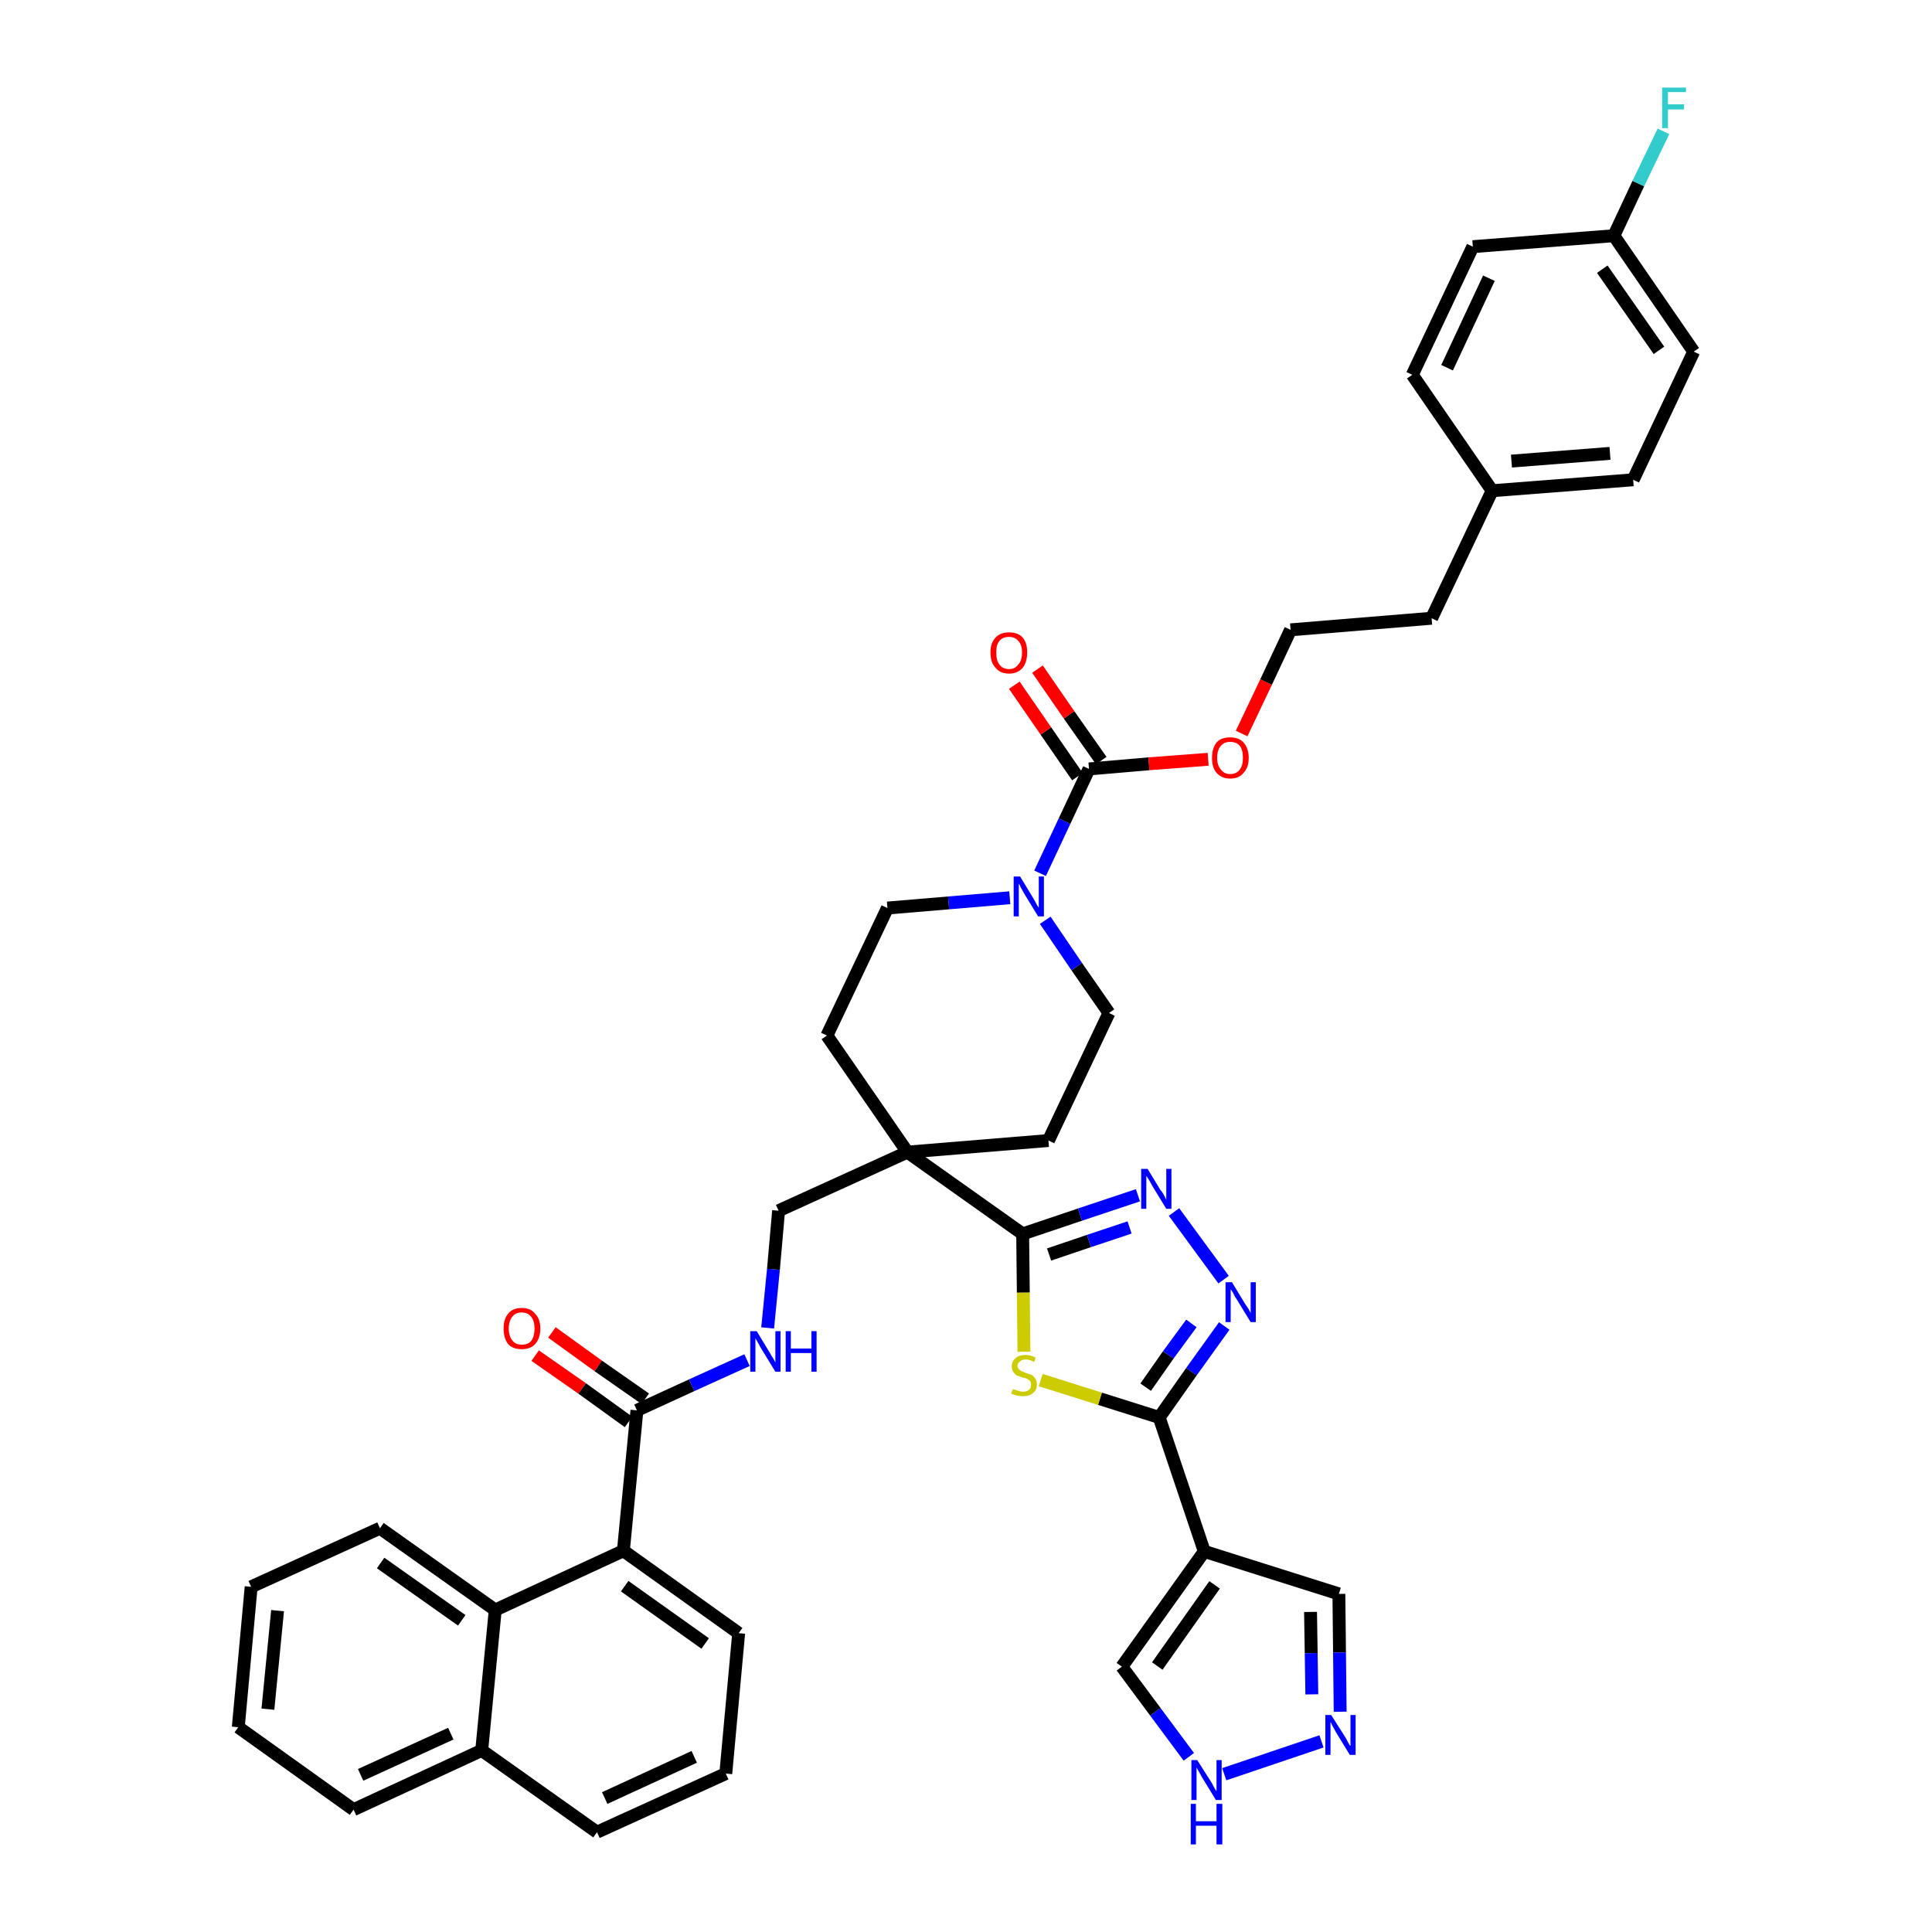 <?xml version='1.0' encoding='iso-8859-1'?>
<svg version='1.1' baseProfile='full'
              xmlns='http://www.w3.org/2000/svg'
                      xmlns:rdkit='http://www.rdkit.org/xml'
                      xmlns:xlink='http://www.w3.org/1999/xlink'
                  xml:space='preserve'
width='300px' height='300px' viewBox='0 0 300 300'>
<!-- END OF HEADER -->
<path class='bond-0 atom-0 atom-1' d='M 83.1,210.5 L 90.4,215.6' style='fill:none;fill-rule:evenodd;stroke:#FF0000;stroke-width:2.0px;stroke-linecap:butt;stroke-linejoin:miter;stroke-opacity:1' />
<path class='bond-0 atom-0 atom-1' d='M 90.4,215.6 L 97.6,220.8' style='fill:none;fill-rule:evenodd;stroke:#000000;stroke-width:2.0px;stroke-linecap:butt;stroke-linejoin:miter;stroke-opacity:1' />
<path class='bond-0 atom-0 atom-1' d='M 85.7,206.9 L 92.9,212.1' style='fill:none;fill-rule:evenodd;stroke:#FF0000;stroke-width:2.0px;stroke-linecap:butt;stroke-linejoin:miter;stroke-opacity:1' />
<path class='bond-0 atom-0 atom-1' d='M 92.9,212.1 L 100.2,217.2' style='fill:none;fill-rule:evenodd;stroke:#000000;stroke-width:2.0px;stroke-linecap:butt;stroke-linejoin:miter;stroke-opacity:1' />
<path class='bond-1 atom-1 atom-2' d='M 98.9,219.0 L 107.4,215.1' style='fill:none;fill-rule:evenodd;stroke:#000000;stroke-width:2.0px;stroke-linecap:butt;stroke-linejoin:miter;stroke-opacity:1' />
<path class='bond-1 atom-1 atom-2' d='M 107.4,215.1 L 116.0,211.2' style='fill:none;fill-rule:evenodd;stroke:#0000FF;stroke-width:2.0px;stroke-linecap:butt;stroke-linejoin:miter;stroke-opacity:1' />
<path class='bond-31 atom-1 atom-32' d='M 98.9,219.0 L 96.8,240.8' style='fill:none;fill-rule:evenodd;stroke:#000000;stroke-width:2.0px;stroke-linecap:butt;stroke-linejoin:miter;stroke-opacity:1' />
<path class='bond-2 atom-2 atom-3' d='M 119.2,206.2 L 120.1,197.1' style='fill:none;fill-rule:evenodd;stroke:#0000FF;stroke-width:2.0px;stroke-linecap:butt;stroke-linejoin:miter;stroke-opacity:1' />
<path class='bond-2 atom-2 atom-3' d='M 120.1,197.1 L 120.9,188.0' style='fill:none;fill-rule:evenodd;stroke:#000000;stroke-width:2.0px;stroke-linecap:butt;stroke-linejoin:miter;stroke-opacity:1' />
<path class='bond-3 atom-3 atom-4' d='M 120.9,188.0 L 140.9,178.9' style='fill:none;fill-rule:evenodd;stroke:#000000;stroke-width:2.0px;stroke-linecap:butt;stroke-linejoin:miter;stroke-opacity:1' />
<path class='bond-4 atom-4 atom-5' d='M 140.9,178.9 L 158.8,191.6' style='fill:none;fill-rule:evenodd;stroke:#000000;stroke-width:2.0px;stroke-linecap:butt;stroke-linejoin:miter;stroke-opacity:1' />
<path class='bond-14 atom-4 atom-15' d='M 140.9,178.9 L 128.4,160.8' style='fill:none;fill-rule:evenodd;stroke:#000000;stroke-width:2.0px;stroke-linecap:butt;stroke-linejoin:miter;stroke-opacity:1' />
<path class='bond-41 atom-31 atom-4' d='M 162.8,177.1 L 140.9,178.9' style='fill:none;fill-rule:evenodd;stroke:#000000;stroke-width:2.0px;stroke-linecap:butt;stroke-linejoin:miter;stroke-opacity:1' />
<path class='bond-5 atom-5 atom-6' d='M 158.8,191.6 L 167.7,188.6' style='fill:none;fill-rule:evenodd;stroke:#000000;stroke-width:2.0px;stroke-linecap:butt;stroke-linejoin:miter;stroke-opacity:1' />
<path class='bond-5 atom-5 atom-6' d='M 167.7,188.6 L 176.7,185.6' style='fill:none;fill-rule:evenodd;stroke:#0000FF;stroke-width:2.0px;stroke-linecap:butt;stroke-linejoin:miter;stroke-opacity:1' />
<path class='bond-5 atom-5 atom-6' d='M 162.9,194.8 L 169.1,192.7' style='fill:none;fill-rule:evenodd;stroke:#000000;stroke-width:2.0px;stroke-linecap:butt;stroke-linejoin:miter;stroke-opacity:1' />
<path class='bond-5 atom-5 atom-6' d='M 169.1,192.7 L 175.4,190.6' style='fill:none;fill-rule:evenodd;stroke:#0000FF;stroke-width:2.0px;stroke-linecap:butt;stroke-linejoin:miter;stroke-opacity:1' />
<path class='bond-43 atom-14 atom-5' d='M 159.0,209.9 L 158.9,200.7' style='fill:none;fill-rule:evenodd;stroke:#CCCC00;stroke-width:2.0px;stroke-linecap:butt;stroke-linejoin:miter;stroke-opacity:1' />
<path class='bond-43 atom-14 atom-5' d='M 158.9,200.7 L 158.8,191.6' style='fill:none;fill-rule:evenodd;stroke:#000000;stroke-width:2.0px;stroke-linecap:butt;stroke-linejoin:miter;stroke-opacity:1' />
<path class='bond-6 atom-6 atom-7' d='M 182.3,188.2 L 190.0,198.7' style='fill:none;fill-rule:evenodd;stroke:#0000FF;stroke-width:2.0px;stroke-linecap:butt;stroke-linejoin:miter;stroke-opacity:1' />
<path class='bond-7 atom-7 atom-8' d='M 190.1,205.9 L 185.0,213.0' style='fill:none;fill-rule:evenodd;stroke:#0000FF;stroke-width:2.0px;stroke-linecap:butt;stroke-linejoin:miter;stroke-opacity:1' />
<path class='bond-7 atom-7 atom-8' d='M 185.0,213.0 L 180.0,220.1' style='fill:none;fill-rule:evenodd;stroke:#000000;stroke-width:2.0px;stroke-linecap:butt;stroke-linejoin:miter;stroke-opacity:1' />
<path class='bond-7 atom-7 atom-8' d='M 185.0,205.5 L 181.4,210.4' style='fill:none;fill-rule:evenodd;stroke:#0000FF;stroke-width:2.0px;stroke-linecap:butt;stroke-linejoin:miter;stroke-opacity:1' />
<path class='bond-7 atom-7 atom-8' d='M 181.4,210.4 L 177.9,215.4' style='fill:none;fill-rule:evenodd;stroke:#000000;stroke-width:2.0px;stroke-linecap:butt;stroke-linejoin:miter;stroke-opacity:1' />
<path class='bond-8 atom-8 atom-9' d='M 180.0,220.1 L 187.0,240.9' style='fill:none;fill-rule:evenodd;stroke:#000000;stroke-width:2.0px;stroke-linecap:butt;stroke-linejoin:miter;stroke-opacity:1' />
<path class='bond-13 atom-8 atom-14' d='M 180.0,220.1 L 170.8,217.2' style='fill:none;fill-rule:evenodd;stroke:#000000;stroke-width:2.0px;stroke-linecap:butt;stroke-linejoin:miter;stroke-opacity:1' />
<path class='bond-13 atom-8 atom-14' d='M 170.8,217.2 L 161.6,214.3' style='fill:none;fill-rule:evenodd;stroke:#CCCC00;stroke-width:2.0px;stroke-linecap:butt;stroke-linejoin:miter;stroke-opacity:1' />
<path class='bond-9 atom-9 atom-10' d='M 187.0,240.9 L 207.9,247.5' style='fill:none;fill-rule:evenodd;stroke:#000000;stroke-width:2.0px;stroke-linecap:butt;stroke-linejoin:miter;stroke-opacity:1' />
<path class='bond-46 atom-13 atom-9' d='M 174.2,258.8 L 187.0,240.9' style='fill:none;fill-rule:evenodd;stroke:#000000;stroke-width:2.0px;stroke-linecap:butt;stroke-linejoin:miter;stroke-opacity:1' />
<path class='bond-46 atom-13 atom-9' d='M 179.7,258.7 L 188.6,246.1' style='fill:none;fill-rule:evenodd;stroke:#000000;stroke-width:2.0px;stroke-linecap:butt;stroke-linejoin:miter;stroke-opacity:1' />
<path class='bond-10 atom-10 atom-11' d='M 207.9,247.5 L 208.0,256.6' style='fill:none;fill-rule:evenodd;stroke:#000000;stroke-width:2.0px;stroke-linecap:butt;stroke-linejoin:miter;stroke-opacity:1' />
<path class='bond-10 atom-10 atom-11' d='M 208.0,256.6 L 208.1,265.8' style='fill:none;fill-rule:evenodd;stroke:#0000FF;stroke-width:2.0px;stroke-linecap:butt;stroke-linejoin:miter;stroke-opacity:1' />
<path class='bond-10 atom-10 atom-11' d='M 203.5,250.3 L 203.6,256.7' style='fill:none;fill-rule:evenodd;stroke:#000000;stroke-width:2.0px;stroke-linecap:butt;stroke-linejoin:miter;stroke-opacity:1' />
<path class='bond-10 atom-10 atom-11' d='M 203.6,256.7 L 203.7,263.1' style='fill:none;fill-rule:evenodd;stroke:#0000FF;stroke-width:2.0px;stroke-linecap:butt;stroke-linejoin:miter;stroke-opacity:1' />
<path class='bond-11 atom-11 atom-12' d='M 205.2,270.4 L 190.1,275.5' style='fill:none;fill-rule:evenodd;stroke:#0000FF;stroke-width:2.0px;stroke-linecap:butt;stroke-linejoin:miter;stroke-opacity:1' />
<path class='bond-12 atom-12 atom-13' d='M 184.6,272.8 L 179.4,265.8' style='fill:none;fill-rule:evenodd;stroke:#0000FF;stroke-width:2.0px;stroke-linecap:butt;stroke-linejoin:miter;stroke-opacity:1' />
<path class='bond-12 atom-12 atom-13' d='M 179.4,265.8 L 174.2,258.8' style='fill:none;fill-rule:evenodd;stroke:#000000;stroke-width:2.0px;stroke-linecap:butt;stroke-linejoin:miter;stroke-opacity:1' />
<path class='bond-15 atom-15 atom-16' d='M 128.4,160.8 L 137.8,141.0' style='fill:none;fill-rule:evenodd;stroke:#000000;stroke-width:2.0px;stroke-linecap:butt;stroke-linejoin:miter;stroke-opacity:1' />
<path class='bond-16 atom-16 atom-17' d='M 137.8,141.0 L 147.3,140.2' style='fill:none;fill-rule:evenodd;stroke:#000000;stroke-width:2.0px;stroke-linecap:butt;stroke-linejoin:miter;stroke-opacity:1' />
<path class='bond-16 atom-16 atom-17' d='M 147.3,140.2 L 156.8,139.4' style='fill:none;fill-rule:evenodd;stroke:#0000FF;stroke-width:2.0px;stroke-linecap:butt;stroke-linejoin:miter;stroke-opacity:1' />
<path class='bond-17 atom-17 atom-18' d='M 161.5,135.6 L 165.3,127.5' style='fill:none;fill-rule:evenodd;stroke:#0000FF;stroke-width:2.0px;stroke-linecap:butt;stroke-linejoin:miter;stroke-opacity:1' />
<path class='bond-17 atom-17 atom-18' d='M 165.3,127.5 L 169.1,119.4' style='fill:none;fill-rule:evenodd;stroke:#000000;stroke-width:2.0px;stroke-linecap:butt;stroke-linejoin:miter;stroke-opacity:1' />
<path class='bond-29 atom-17 atom-30' d='M 162.3,142.9 L 167.2,150.1' style='fill:none;fill-rule:evenodd;stroke:#0000FF;stroke-width:2.0px;stroke-linecap:butt;stroke-linejoin:miter;stroke-opacity:1' />
<path class='bond-29 atom-17 atom-30' d='M 167.2,150.1 L 172.2,157.3' style='fill:none;fill-rule:evenodd;stroke:#000000;stroke-width:2.0px;stroke-linecap:butt;stroke-linejoin:miter;stroke-opacity:1' />
<path class='bond-18 atom-18 atom-19' d='M 171.0,118.1 L 166.0,111.0' style='fill:none;fill-rule:evenodd;stroke:#000000;stroke-width:2.0px;stroke-linecap:butt;stroke-linejoin:miter;stroke-opacity:1' />
<path class='bond-18 atom-18 atom-19' d='M 166.0,111.0 L 161.1,103.9' style='fill:none;fill-rule:evenodd;stroke:#FF0000;stroke-width:2.0px;stroke-linecap:butt;stroke-linejoin:miter;stroke-opacity:1' />
<path class='bond-18 atom-18 atom-19' d='M 167.3,120.6 L 162.4,113.5' style='fill:none;fill-rule:evenodd;stroke:#000000;stroke-width:2.0px;stroke-linecap:butt;stroke-linejoin:miter;stroke-opacity:1' />
<path class='bond-18 atom-18 atom-19' d='M 162.4,113.5 L 157.5,106.4' style='fill:none;fill-rule:evenodd;stroke:#FF0000;stroke-width:2.0px;stroke-linecap:butt;stroke-linejoin:miter;stroke-opacity:1' />
<path class='bond-19 atom-18 atom-20' d='M 169.1,119.4 L 178.4,118.6' style='fill:none;fill-rule:evenodd;stroke:#000000;stroke-width:2.0px;stroke-linecap:butt;stroke-linejoin:miter;stroke-opacity:1' />
<path class='bond-19 atom-18 atom-20' d='M 178.4,118.6 L 187.6,117.9' style='fill:none;fill-rule:evenodd;stroke:#FF0000;stroke-width:2.0px;stroke-linecap:butt;stroke-linejoin:miter;stroke-opacity:1' />
<path class='bond-20 atom-20 atom-21' d='M 192.8,113.9 L 196.6,105.9' style='fill:none;fill-rule:evenodd;stroke:#FF0000;stroke-width:2.0px;stroke-linecap:butt;stroke-linejoin:miter;stroke-opacity:1' />
<path class='bond-20 atom-20 atom-21' d='M 196.6,105.9 L 200.4,97.8' style='fill:none;fill-rule:evenodd;stroke:#000000;stroke-width:2.0px;stroke-linecap:butt;stroke-linejoin:miter;stroke-opacity:1' />
<path class='bond-21 atom-21 atom-22' d='M 200.4,97.8 L 222.3,96.0' style='fill:none;fill-rule:evenodd;stroke:#000000;stroke-width:2.0px;stroke-linecap:butt;stroke-linejoin:miter;stroke-opacity:1' />
<path class='bond-22 atom-22 atom-23' d='M 222.3,96.0 L 231.7,76.2' style='fill:none;fill-rule:evenodd;stroke:#000000;stroke-width:2.0px;stroke-linecap:butt;stroke-linejoin:miter;stroke-opacity:1' />
<path class='bond-23 atom-23 atom-24' d='M 231.7,76.2 L 253.6,74.5' style='fill:none;fill-rule:evenodd;stroke:#000000;stroke-width:2.0px;stroke-linecap:butt;stroke-linejoin:miter;stroke-opacity:1' />
<path class='bond-23 atom-23 atom-24' d='M 234.7,71.6 L 250.0,70.4' style='fill:none;fill-rule:evenodd;stroke:#000000;stroke-width:2.0px;stroke-linecap:butt;stroke-linejoin:miter;stroke-opacity:1' />
<path class='bond-44 atom-29 atom-23' d='M 219.3,58.2 L 231.7,76.2' style='fill:none;fill-rule:evenodd;stroke:#000000;stroke-width:2.0px;stroke-linecap:butt;stroke-linejoin:miter;stroke-opacity:1' />
<path class='bond-24 atom-24 atom-25' d='M 253.6,74.5 L 263.0,54.6' style='fill:none;fill-rule:evenodd;stroke:#000000;stroke-width:2.0px;stroke-linecap:butt;stroke-linejoin:miter;stroke-opacity:1' />
<path class='bond-25 atom-25 atom-26' d='M 263.0,54.6 L 250.6,36.6' style='fill:none;fill-rule:evenodd;stroke:#000000;stroke-width:2.0px;stroke-linecap:butt;stroke-linejoin:miter;stroke-opacity:1' />
<path class='bond-25 atom-25 atom-26' d='M 257.6,54.4 L 248.8,41.8' style='fill:none;fill-rule:evenodd;stroke:#000000;stroke-width:2.0px;stroke-linecap:butt;stroke-linejoin:miter;stroke-opacity:1' />
<path class='bond-26 atom-26 atom-27' d='M 250.6,36.6 L 254.4,28.5' style='fill:none;fill-rule:evenodd;stroke:#000000;stroke-width:2.0px;stroke-linecap:butt;stroke-linejoin:miter;stroke-opacity:1' />
<path class='bond-26 atom-26 atom-27' d='M 254.4,28.5 L 258.3,20.4' style='fill:none;fill-rule:evenodd;stroke:#33CCCC;stroke-width:2.0px;stroke-linecap:butt;stroke-linejoin:miter;stroke-opacity:1' />
<path class='bond-27 atom-26 atom-28' d='M 250.6,36.6 L 228.7,38.3' style='fill:none;fill-rule:evenodd;stroke:#000000;stroke-width:2.0px;stroke-linecap:butt;stroke-linejoin:miter;stroke-opacity:1' />
<path class='bond-28 atom-28 atom-29' d='M 228.7,38.3 L 219.3,58.2' style='fill:none;fill-rule:evenodd;stroke:#000000;stroke-width:2.0px;stroke-linecap:butt;stroke-linejoin:miter;stroke-opacity:1' />
<path class='bond-28 atom-28 atom-29' d='M 231.2,43.2 L 224.7,57.1' style='fill:none;fill-rule:evenodd;stroke:#000000;stroke-width:2.0px;stroke-linecap:butt;stroke-linejoin:miter;stroke-opacity:1' />
<path class='bond-30 atom-30 atom-31' d='M 172.2,157.3 L 162.8,177.1' style='fill:none;fill-rule:evenodd;stroke:#000000;stroke-width:2.0px;stroke-linecap:butt;stroke-linejoin:miter;stroke-opacity:1' />
<path class='bond-32 atom-32 atom-33' d='M 96.8,240.8 L 114.7,253.6' style='fill:none;fill-rule:evenodd;stroke:#000000;stroke-width:2.0px;stroke-linecap:butt;stroke-linejoin:miter;stroke-opacity:1' />
<path class='bond-32 atom-32 atom-33' d='M 97.0,246.3 L 109.5,255.2' style='fill:none;fill-rule:evenodd;stroke:#000000;stroke-width:2.0px;stroke-linecap:butt;stroke-linejoin:miter;stroke-opacity:1' />
<path class='bond-42 atom-41 atom-32' d='M 76.9,250.0 L 96.8,240.8' style='fill:none;fill-rule:evenodd;stroke:#000000;stroke-width:2.0px;stroke-linecap:butt;stroke-linejoin:miter;stroke-opacity:1' />
<path class='bond-33 atom-33 atom-34' d='M 114.7,253.6 L 112.7,275.4' style='fill:none;fill-rule:evenodd;stroke:#000000;stroke-width:2.0px;stroke-linecap:butt;stroke-linejoin:miter;stroke-opacity:1' />
<path class='bond-34 atom-34 atom-35' d='M 112.7,275.4 L 92.7,284.5' style='fill:none;fill-rule:evenodd;stroke:#000000;stroke-width:2.0px;stroke-linecap:butt;stroke-linejoin:miter;stroke-opacity:1' />
<path class='bond-34 atom-34 atom-35' d='M 107.8,272.8 L 93.9,279.2' style='fill:none;fill-rule:evenodd;stroke:#000000;stroke-width:2.0px;stroke-linecap:butt;stroke-linejoin:miter;stroke-opacity:1' />
<path class='bond-35 atom-35 atom-36' d='M 92.7,284.5 L 74.8,271.8' style='fill:none;fill-rule:evenodd;stroke:#000000;stroke-width:2.0px;stroke-linecap:butt;stroke-linejoin:miter;stroke-opacity:1' />
<path class='bond-36 atom-36 atom-37' d='M 74.8,271.8 L 54.9,281.0' style='fill:none;fill-rule:evenodd;stroke:#000000;stroke-width:2.0px;stroke-linecap:butt;stroke-linejoin:miter;stroke-opacity:1' />
<path class='bond-36 atom-36 atom-37' d='M 70.0,269.2 L 56.0,275.6' style='fill:none;fill-rule:evenodd;stroke:#000000;stroke-width:2.0px;stroke-linecap:butt;stroke-linejoin:miter;stroke-opacity:1' />
<path class='bond-45 atom-41 atom-36' d='M 76.9,250.0 L 74.8,271.8' style='fill:none;fill-rule:evenodd;stroke:#000000;stroke-width:2.0px;stroke-linecap:butt;stroke-linejoin:miter;stroke-opacity:1' />
<path class='bond-37 atom-37 atom-38' d='M 54.9,281.0 L 37.0,268.2' style='fill:none;fill-rule:evenodd;stroke:#000000;stroke-width:2.0px;stroke-linecap:butt;stroke-linejoin:miter;stroke-opacity:1' />
<path class='bond-38 atom-38 atom-39' d='M 37.0,268.2 L 39.0,246.4' style='fill:none;fill-rule:evenodd;stroke:#000000;stroke-width:2.0px;stroke-linecap:butt;stroke-linejoin:miter;stroke-opacity:1' />
<path class='bond-38 atom-38 atom-39' d='M 41.6,265.4 L 43.1,250.1' style='fill:none;fill-rule:evenodd;stroke:#000000;stroke-width:2.0px;stroke-linecap:butt;stroke-linejoin:miter;stroke-opacity:1' />
<path class='bond-39 atom-39 atom-40' d='M 39.0,246.4 L 59.0,237.3' style='fill:none;fill-rule:evenodd;stroke:#000000;stroke-width:2.0px;stroke-linecap:butt;stroke-linejoin:miter;stroke-opacity:1' />
<path class='bond-40 atom-40 atom-41' d='M 59.0,237.3 L 76.9,250.0' style='fill:none;fill-rule:evenodd;stroke:#000000;stroke-width:2.0px;stroke-linecap:butt;stroke-linejoin:miter;stroke-opacity:1' />
<path class='bond-40 atom-40 atom-41' d='M 59.1,242.7 L 71.7,251.6' style='fill:none;fill-rule:evenodd;stroke:#000000;stroke-width:2.0px;stroke-linecap:butt;stroke-linejoin:miter;stroke-opacity:1' />
<path  class='atom-0' d='M 78.2 206.3
Q 78.2 204.8, 78.9 204.0
Q 79.6 203.1, 81.0 203.1
Q 82.4 203.1, 83.1 204.0
Q 83.9 204.8, 83.9 206.3
Q 83.9 207.8, 83.1 208.7
Q 82.4 209.5, 81.0 209.5
Q 79.6 209.5, 78.9 208.7
Q 78.2 207.8, 78.2 206.3
M 81.0 208.8
Q 82.0 208.8, 82.5 208.2
Q 83.0 207.5, 83.0 206.3
Q 83.0 205.1, 82.5 204.5
Q 82.0 203.8, 81.0 203.8
Q 80.1 203.8, 79.6 204.4
Q 79.0 205.1, 79.0 206.3
Q 79.0 207.5, 79.6 208.2
Q 80.1 208.8, 81.0 208.8
' fill='#FF0000'/>
<path  class='atom-2' d='M 117.5 206.7
L 119.5 210.0
Q 119.7 210.4, 120.1 211.0
Q 120.4 211.5, 120.4 211.6
L 120.4 206.7
L 121.2 206.7
L 121.2 213.0
L 120.4 213.0
L 118.2 209.4
Q 117.9 208.9, 117.7 208.5
Q 117.4 208.0, 117.3 207.8
L 117.3 213.0
L 116.5 213.0
L 116.5 206.7
L 117.5 206.7
' fill='#0000FF'/>
<path  class='atom-2' d='M 122.0 206.7
L 122.8 206.7
L 122.8 209.4
L 126.0 209.4
L 126.0 206.7
L 126.8 206.7
L 126.8 213.0
L 126.0 213.0
L 126.0 210.1
L 122.8 210.1
L 122.8 213.0
L 122.0 213.0
L 122.0 206.7
' fill='#0000FF'/>
<path  class='atom-6' d='M 178.2 181.5
L 180.2 184.8
Q 180.5 185.1, 180.8 185.7
Q 181.1 186.3, 181.1 186.3
L 181.1 181.5
L 181.9 181.5
L 181.9 187.7
L 181.1 187.7
L 178.9 184.1
Q 178.7 183.7, 178.4 183.2
Q 178.1 182.7, 178.0 182.6
L 178.0 187.7
L 177.2 187.7
L 177.2 181.5
L 178.2 181.5
' fill='#0000FF'/>
<path  class='atom-7' d='M 191.3 199.1
L 193.3 202.4
Q 193.5 202.7, 193.9 203.3
Q 194.2 203.9, 194.2 203.9
L 194.2 199.1
L 195.0 199.1
L 195.0 205.3
L 194.2 205.3
L 192.0 201.7
Q 191.7 201.3, 191.5 200.8
Q 191.2 200.3, 191.1 200.2
L 191.1 205.3
L 190.3 205.3
L 190.3 199.1
L 191.3 199.1
' fill='#0000FF'/>
<path  class='atom-11' d='M 206.7 266.3
L 208.8 269.6
Q 209.0 269.9, 209.3 270.5
Q 209.6 271.1, 209.7 271.1
L 209.7 266.3
L 210.5 266.3
L 210.5 272.5
L 209.6 272.5
L 207.4 268.9
Q 207.2 268.5, 206.9 268.0
Q 206.7 267.5, 206.6 267.4
L 206.6 272.5
L 205.8 272.5
L 205.8 266.3
L 206.7 266.3
' fill='#0000FF'/>
<path  class='atom-12' d='M 185.9 273.3
L 188.0 276.6
Q 188.2 276.9, 188.5 277.5
Q 188.8 278.1, 188.9 278.1
L 188.9 273.3
L 189.7 273.3
L 189.7 279.5
L 188.8 279.5
L 186.6 275.9
Q 186.4 275.5, 186.1 275.0
Q 185.8 274.5, 185.8 274.4
L 185.8 279.5
L 185.0 279.5
L 185.0 273.3
L 185.9 273.3
' fill='#0000FF'/>
<path  class='atom-12' d='M 184.9 280.1
L 185.7 280.1
L 185.7 282.8
L 188.9 282.8
L 188.9 280.1
L 189.8 280.1
L 189.8 286.4
L 188.9 286.4
L 188.9 283.5
L 185.7 283.5
L 185.7 286.4
L 184.9 286.4
L 184.9 280.1
' fill='#0000FF'/>
<path  class='atom-14' d='M 157.3 215.7
Q 157.3 215.7, 157.6 215.8
Q 157.9 215.9, 158.2 216.0
Q 158.5 216.1, 158.9 216.1
Q 159.4 216.1, 159.8 215.8
Q 160.1 215.5, 160.1 215.0
Q 160.1 214.7, 160.0 214.5
Q 159.8 214.3, 159.5 214.1
Q 159.3 214.0, 158.8 213.9
Q 158.3 213.7, 157.9 213.6
Q 157.6 213.4, 157.4 213.1
Q 157.1 212.7, 157.1 212.2
Q 157.1 211.4, 157.7 210.9
Q 158.2 210.4, 159.3 210.4
Q 160.0 210.4, 160.8 210.8
L 160.6 211.5
Q 159.9 211.1, 159.3 211.1
Q 158.7 211.1, 158.4 211.4
Q 158.0 211.6, 158.0 212.1
Q 158.0 212.4, 158.2 212.6
Q 158.4 212.8, 158.6 212.9
Q 158.9 213.0, 159.3 213.2
Q 159.9 213.4, 160.2 213.5
Q 160.5 213.7, 160.8 214.1
Q 161.0 214.4, 161.0 215.0
Q 161.0 215.9, 160.4 216.3
Q 159.9 216.8, 158.9 216.8
Q 158.3 216.8, 157.9 216.7
Q 157.5 216.6, 157.0 216.4
L 157.3 215.7
' fill='#CCCC00'/>
<path  class='atom-17' d='M 158.4 136.1
L 160.4 139.4
Q 160.6 139.7, 160.9 140.3
Q 161.2 140.9, 161.3 140.9
L 161.3 136.1
L 162.1 136.1
L 162.1 142.3
L 161.2 142.3
L 159.0 138.7
Q 158.8 138.3, 158.5 137.8
Q 158.3 137.3, 158.2 137.2
L 158.2 142.3
L 157.4 142.3
L 157.4 136.1
L 158.4 136.1
' fill='#0000FF'/>
<path  class='atom-19' d='M 153.8 101.3
Q 153.8 99.8, 154.6 99.0
Q 155.3 98.2, 156.7 98.2
Q 158.1 98.2, 158.8 99.0
Q 159.5 99.8, 159.5 101.3
Q 159.5 102.8, 158.8 103.7
Q 158.0 104.6, 156.7 104.6
Q 155.3 104.6, 154.6 103.7
Q 153.8 102.9, 153.8 101.3
M 156.7 103.9
Q 157.6 103.9, 158.1 103.2
Q 158.7 102.6, 158.7 101.3
Q 158.7 100.1, 158.1 99.5
Q 157.6 98.9, 156.7 98.9
Q 155.7 98.9, 155.2 99.5
Q 154.7 100.1, 154.7 101.3
Q 154.7 102.6, 155.2 103.2
Q 155.7 103.9, 156.7 103.9
' fill='#FF0000'/>
<path  class='atom-20' d='M 188.2 117.7
Q 188.2 116.2, 188.9 115.3
Q 189.6 114.5, 191.0 114.5
Q 192.4 114.5, 193.1 115.3
Q 193.9 116.2, 193.9 117.7
Q 193.9 119.2, 193.1 120.0
Q 192.4 120.9, 191.0 120.9
Q 189.7 120.9, 188.9 120.0
Q 188.2 119.2, 188.2 117.7
M 191.0 120.2
Q 192.0 120.2, 192.5 119.5
Q 193.0 118.9, 193.0 117.7
Q 193.0 116.4, 192.5 115.8
Q 192.0 115.2, 191.0 115.2
Q 190.1 115.2, 189.6 115.8
Q 189.0 116.4, 189.0 117.7
Q 189.0 118.9, 189.6 119.5
Q 190.1 120.2, 191.0 120.2
' fill='#FF0000'/>
<path  class='atom-27' d='M 258.1 13.6
L 261.8 13.6
L 261.8 14.3
L 259.0 14.3
L 259.0 16.2
L 261.5 16.2
L 261.5 17.0
L 259.0 17.0
L 259.0 19.9
L 258.1 19.9
L 258.1 13.6
' fill='#33CCCC'/>
</svg>
